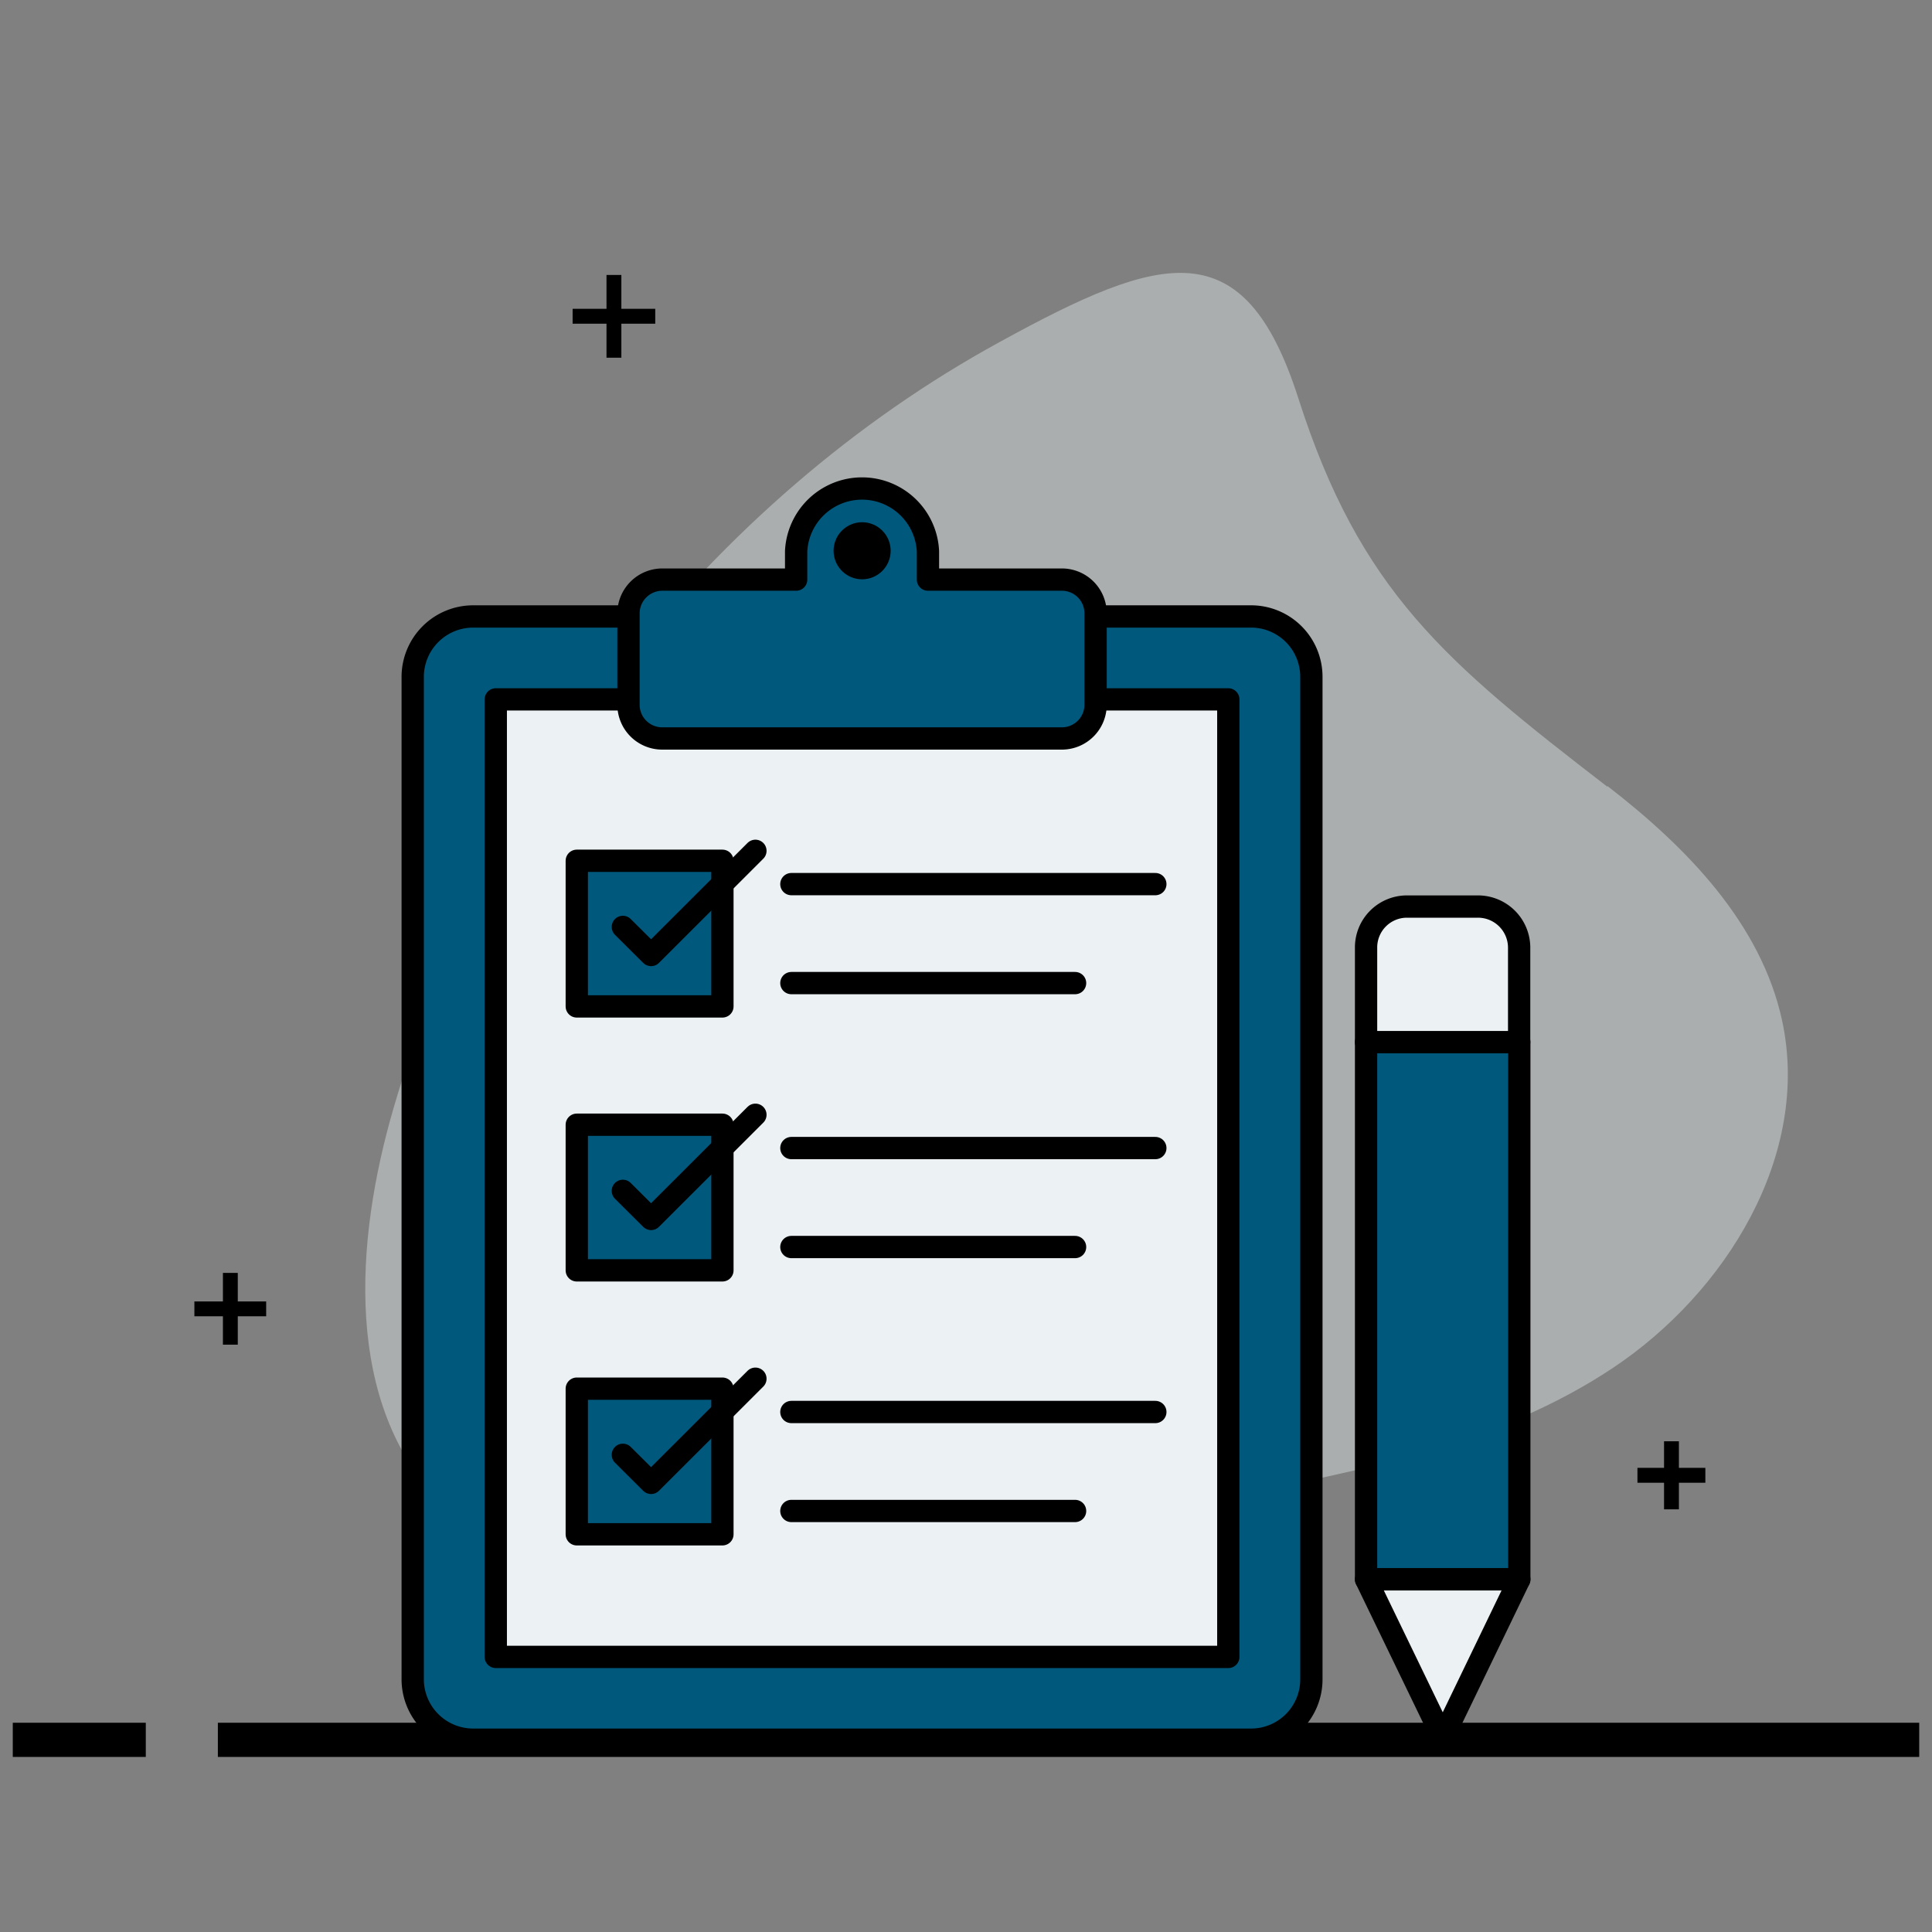 <svg xmlns="http://www.w3.org/2000/svg" viewBox="0 0 130 130"><rect x="0" y="0" width="130" height="130" fill="#808080" stroke="none"/><defs><style>.cls-1,.cls-5{fill:#ecf2f4;}.cls-1{opacity:0.4;}.cls-2,.cls-3,.cls-6{fill:none;}.cls-2,.cls-3,.cls-4,.cls-5,.cls-6{stroke:#000;}.cls-2,.cls-4,.cls-5,.cls-6{stroke-linejoin:round;}.cls-3{stroke-miterlimit:10;stroke-width:2.3px;}.cls-4{fill:#00587c;}.cls-4,.cls-5,.cls-6{stroke-linecap:round;stroke-width:1.5px;}</style></defs><g id="Layer_2" data-name="Layer 2"><path class="cls-1" d="M108.16,52.89c5.31,4.1,10.35,9.25,11.76,15.81,1.93,9-3.75,18.27-11.43,23.37s-17,6.93-26,8.66l-23.57,4.48c-10.07,1.92-22,3.31-29.19-4-6.61-6.71-5.88-17.67-3.23-26.71C32.71,53.18,47.71,33.69,67.29,23c10.93-6,16.43-7.56,20.07,3.79,4.16,13,9.9,17.75,20.8,26.15"/><line class="cls-2" x1="17.91" y1="88.07" x2="13.08" y2="88.07"/><line class="cls-2" x1="15.5" y1="85.65" x2="15.5" y2="90.48"/><line class="cls-2" x1="112.47" y1="96.98" x2="112.47" y2="101.56"/><line class="cls-2" x1="114.75" y1="99.27" x2="110.18" y2="99.27"/><line class="cls-2" x1="44.09" y1="21.28" x2="38.53" y2="21.28"/><line class="cls-2" x1="41.31" y1="18.5" x2="41.31" y2="24.07"/><line class="cls-3" x1="14.66" y1="117.07" x2="129.14" y2="117.07"/><line class="cls-3" x1="0.86" y1="117.07" x2="9.81" y2="117.07"/></g><g id="Layer_1" data-name="Layer 1"><path class="cls-4" d="M88.24,45.53a4.06,4.06,0,0,0-4.07-4.05H31.84a4.07,4.07,0,0,0-4.07,4.05V113a4.07,4.07,0,0,0,4.07,4.06H84.17A4.06,4.06,0,0,0,88.24,113Z"/><polygon class="cls-5" points="82.65 47.06 73.72 47.06 42.29 47.06 33.36 47.06 33.36 111.49 82.65 111.49 82.65 47.06"/><path class="cls-4" d="M73.72,41.23v6.2a2.27,2.27,0,0,1-2.26,2.26H44.57a2.27,2.27,0,0,1-2.28-2.26v-6.2A2.28,2.28,0,0,1,44.57,39h9V37.1a4.44,4.44,0,0,1,8.87,0V39h9A2.27,2.27,0,0,1,73.72,41.23Z"/><line class="cls-6" x1="53.25" y1="66.15" x2="72.34" y2="66.15"/><line class="cls-6" x1="53.25" y1="59.49" x2="77.74" y2="59.49"/><line class="cls-6" x1="53.25" y1="83.91" x2="72.34" y2="83.91"/><line class="cls-6" x1="53.25" y1="77.25" x2="77.74" y2="77.25"/><line class="cls-6" x1="53.25" y1="101.67" x2="72.34" y2="101.67"/><line class="cls-6" x1="53.25" y1="95.01" x2="77.74" y2="95.01"/><circle cx="58.01" cy="37.06" r="1.92"/><rect class="cls-4" x="38.81" y="57.92" width="9.8" height="9.8"/><polyline class="cls-6" points="50.83 57.25 43.81 64.26 41.91 62.37"/><rect class="cls-4" x="38.81" y="75.68" width="9.8" height="9.8"/><polyline class="cls-6" points="50.83 75.01 43.81 82.02 41.91 80.13"/><rect class="cls-4" x="38.81" y="93.44" width="9.8" height="9.8"/><polyline class="cls-6" points="50.83 92.77 43.81 99.78 41.91 97.89"/><rect class="cls-4" x="91.92" y="70.12" width="10.31" height="36.15"/><polygon class="cls-5" points="97.08 116.94 97.08 116.94 91.92 106.27 102.23 106.27 97.08 116.94"/><path class="cls-5" d="M102.22,63.74v6.38H91.92V63.78A2.75,2.75,0,0,1,94.66,61h4.79A2.77,2.77,0,0,1,102.22,63.74Z"/></g></svg>